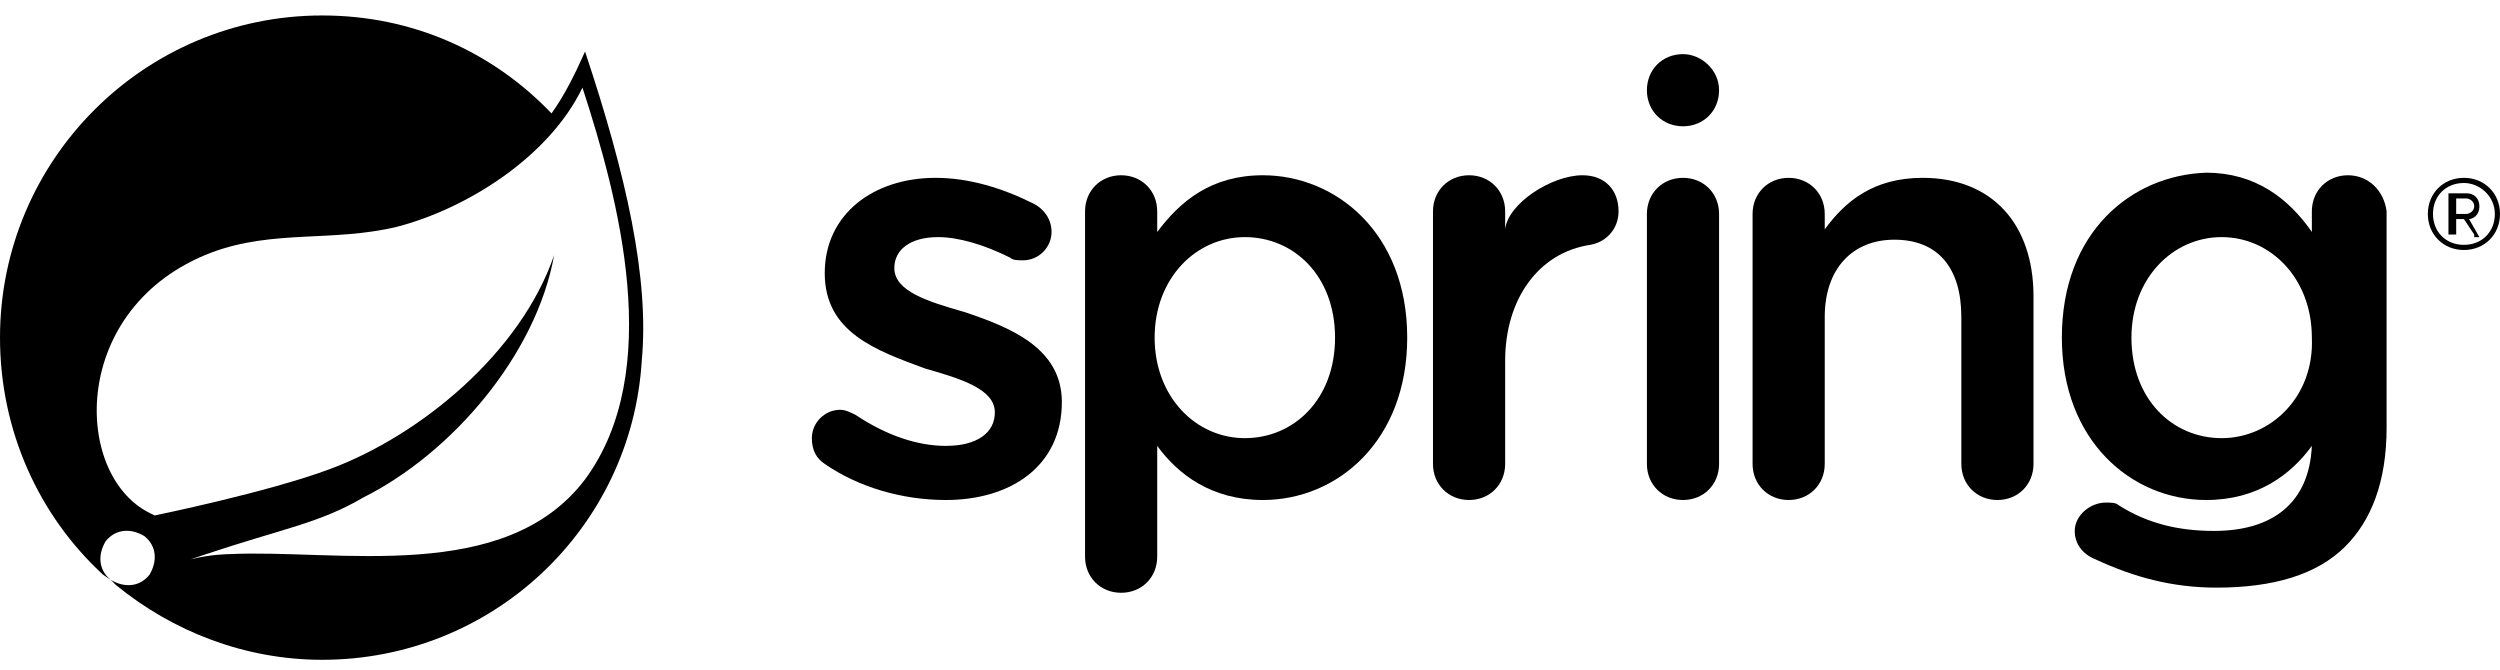 <svg 
	 viewBox="0 0 97 26">
		<path d="M32,18c-0.3-0.2-0.5-0.5-0.5-1c0-0.6,0.5-1.1,1.1-1.1c0.2,0,0.4,0.1,0.6,0.2c1.2,0.8,2.4,1.2,3.5,1.2
			c1.2,0,1.9-0.5,1.9-1.3v0c0-0.9-1.3-1.3-2.7-1.7C34,13.6,32,12.9,32,10.6v0c0-2.3,1.9-3.7,4.3-3.7c1.3,0,2.6,0.4,3.8,1
			c0.4,0.2,0.7,0.6,0.7,1.1c0,0.6-0.5,1.1-1.1,1.1c-0.2,0-0.4,0-0.5-0.1c-1-0.5-2-0.8-2.8-0.8c-1.1,0-1.7,0.5-1.7,1.2v0
			c0,0.9,1.3,1.3,2.7,1.7c1.8,0.6,3.8,1.4,3.8,3.5v0c0,2.5-2,3.8-4.5,3.8C35,19.4,33.3,18.9,32,18z"/>
		<path d="M51.8,13.1L51.8,13.1c0-2.4-1.6-3.9-3.5-3.9c-1.9,0-3.5,1.6-3.5,3.9v0c0,2.3,1.6,3.9,3.5,3.9C50.2,17,51.8,15.5,51.8,13.1
			z M42.1,8.2c0-0.8,0.6-1.4,1.4-1.4c0.8,0,1.4,0.6,1.4,1.4v0.8C45.8,7.8,47,6.8,49,6.8c2.8,0,5.6,2.2,5.6,6.3v0
			c0,4-2.7,6.3-5.6,6.3c-2,0-3.3-1-4.1-2.1v4.3c0,0.8-0.6,1.4-1.4,1.4c-0.8,0-1.4-0.6-1.4-1.4V8.2z"/>
		<path d="M55.6,8.2c0-0.8,0.6-1.4,1.4-1.4c0.8,0,1.4,0.6,1.4,1.4v0.7c0.1-1,1.8-2.1,3-2.1c0.9,0,1.4,0.6,1.4,1.4
			c0,0.7-0.5,1.2-1.1,1.3c-2,0.3-3.3,2.1-3.3,4.5v4c0,0.8-0.6,1.4-1.4,1.4c-0.8,0-1.4-0.6-1.4-1.4V8.2z"/>
		<path d="M63.9,8.3c0-0.8,0.6-1.4,1.4-1.4c0.8,0,1.4,0.6,1.4,1.4V18c0,0.8-0.6,1.4-1.4,1.4c-0.8,0-1.4-0.6-1.4-1.4V8.3z"/>
		<path d="M68,8.3c0-0.8,0.6-1.4,1.4-1.4c0.8,0,1.4,0.6,1.4,1.4v0.6c0.8-1.1,1.9-2,3.8-2c2.7,0,4.3,1.8,4.3,4.6V18
			c0,0.8-0.6,1.4-1.4,1.4c-0.8,0-1.4-0.6-1.4-1.4v-5.7c0-1.9-0.9-3-2.6-3c-1.6,0-2.7,1.1-2.7,3V18c0,0.8-0.6,1.4-1.4,1.4
			c-0.8,0-1.4-0.6-1.4-1.4V8.3z"/>
		<path d="M86.2,17c-1.9,0-3.5-1.5-3.5-3.9v0c0-2.3,1.6-3.9,3.5-3.9c1.9,0,3.5,1.6,3.5,3.9v0C89.8,15.4,88.1,17,86.2,17z M91.1,6.8
			c-0.8,0-1.4,0.6-1.4,1.4v0.8c-0.9-1.3-2.2-2.3-4.1-2.3C82.7,6.8,80,9,80,13.1v0c0,4,2.7,6.3,5.6,6.3c2,0,3.3-1,4.1-2.1
			c-0.1,2.2-1.5,3.3-3.8,3.3c-1.4,0-2.6-0.3-3.7-1c-0.1-0.1-0.3-0.1-0.5-0.1c-0.6,0-1.2,0.5-1.2,1.1c0,0.5,0.3,0.9,0.8,1.1
			c1.5,0.7,3,1.1,4.7,1.1c2.2,0,3.9-0.5,5-1.6c1-1,1.6-2.5,1.6-4.6V8.2C92.5,7.4,91.9,6.8,91.1,6.8z"/>
		<path d="M66.7,3.5c0,0.8-0.6,1.4-1.4,1.4c-0.8,0-1.4-0.6-1.4-1.4c0-0.8,0.6-1.4,1.4-1.4C66,2.1,66.7,2.7,66.7,3.5z"/>
		<path d="M22.7,18.6c-3.1,4.1-9.6,2.7-13.8,2.9c0,0-0.7,0-1.5,0.2c0,0,0.3-0.1,0.6-0.2c3-1,4.4-1.2,6.1-2.2
			c3.4-1.7,6.7-5.5,7.4-9.4c-1.3,3.8-5.2,7-8.7,8.3c-2.4,0.9-6.8,1.8-6.8,1.8c0,0-0.2-0.1-0.2-0.1c-3-1.5-3.1-8,2.4-10.1
			c2.4-0.9,4.7-0.4,7.2-1c2.7-0.7,5.9-2.7,7.2-5.4C24,7.7,25.8,14.4,22.7,18.6z M22.7,2c-0.4,0.9-0.8,1.7-1.3,2.4
			C19.1,2,16,0.6,12.5,0.6C5.6,0.6,0,6.2,0,13.1c0,3.6,1.5,6.9,4,9.2l0.3,0.2c-0.5-0.4-0.5-1-0.2-1.5c0.4-0.5,1-0.5,1.5-0.2
			c0.5,0.4,0.5,1,0.2,1.5c-0.4,0.5-1,0.5-1.5,0.2l0.2,0.2c2.2,1.8,5,2.9,8,2.9c6.6,0,12-5.1,12.4-11.6C25.2,10.8,24.3,6.8,22.7,2z"
			/>
		<path d="M95.7,7.7h-0.4v0.6h0.4C95.8,8.3,96,8.2,96,8C96,7.8,95.8,7.7,95.7,7.7z M96,9.1l-0.4-0.6h-0.3v0.6H95V7.5h0.7
			c0.3,0,0.5,0.2,0.5,0.5c0,0.4-0.3,0.5-0.4,0.5l0.4,0.7H96z M95.6,7.1c-0.7,0-1.2,0.5-1.2,1.2c0,0.7,0.5,1.2,1.2,1.2
			c0.7,0,1.2-0.5,1.2-1.2C96.8,7.6,96.2,7.1,95.6,7.1z M95.6,9.7c-0.8,0-1.4-0.6-1.4-1.4c0-0.8,0.6-1.4,1.4-1.4
			c0.8,0,1.4,0.6,1.4,1.4C97,9.1,96.4,9.7,95.6,9.7z"/>
</svg>
